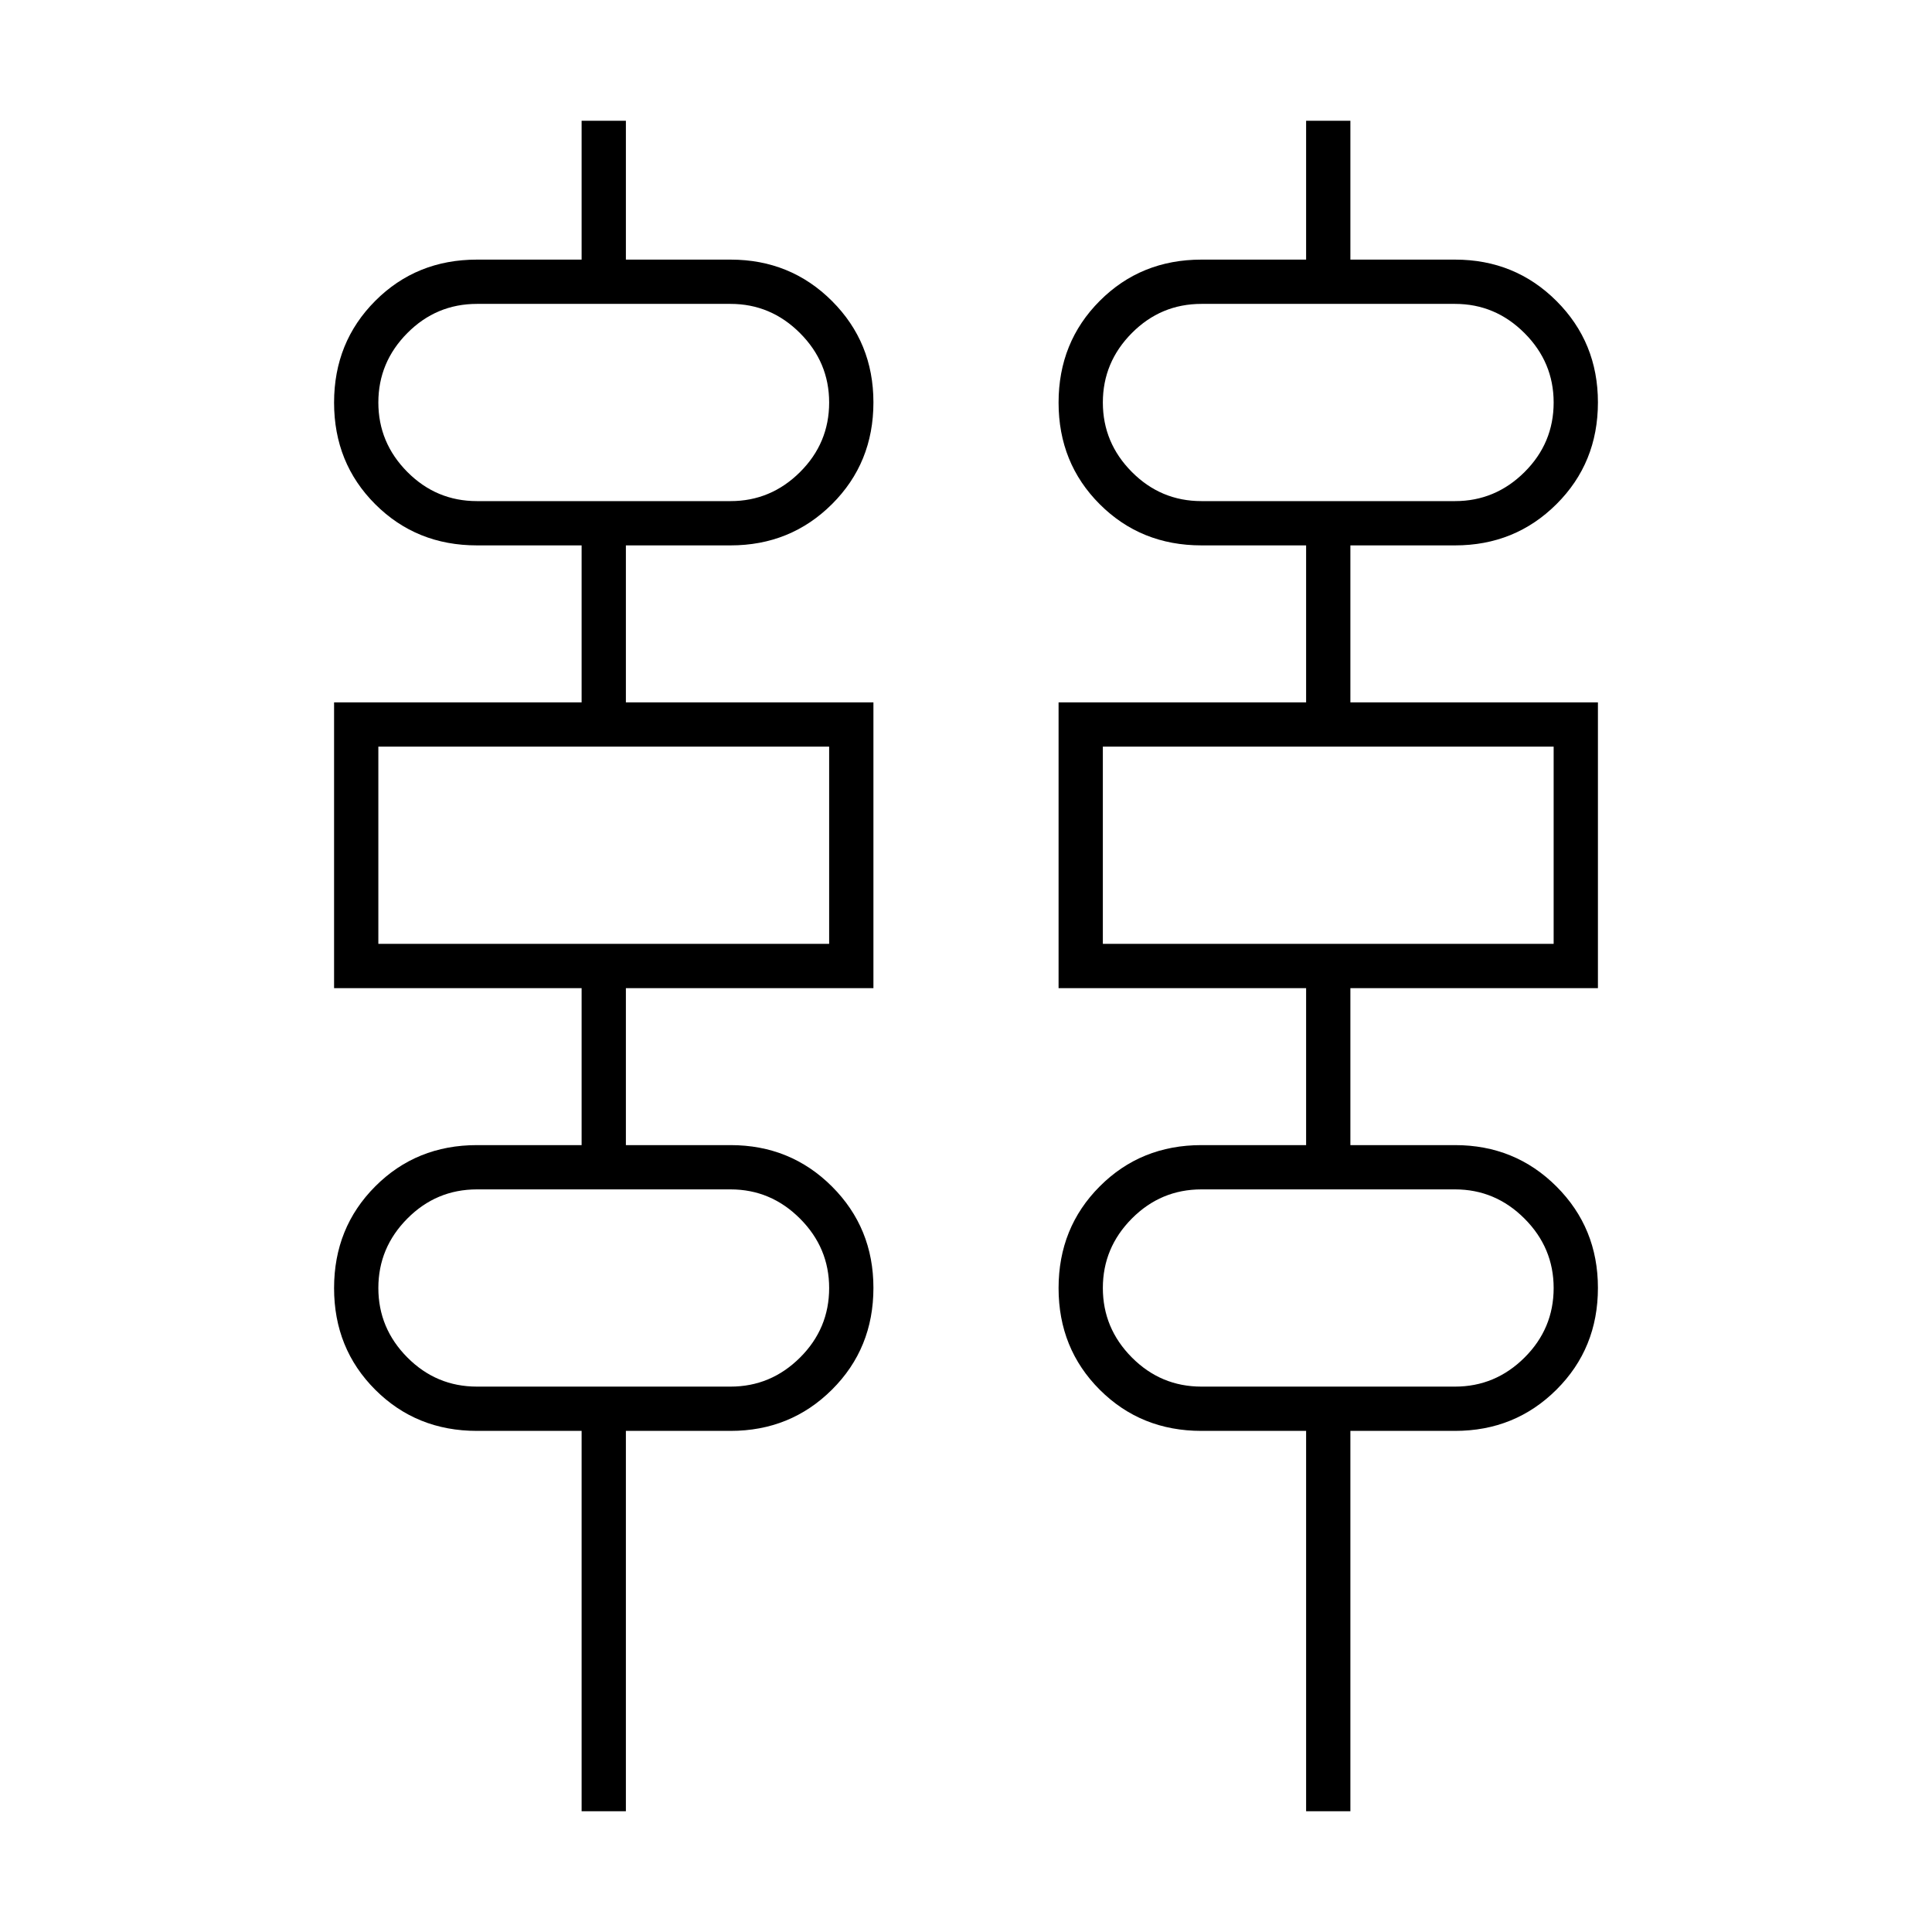<svg xmlns="http://www.w3.org/2000/svg" width="48" height="48" viewBox="0 -960 960 960"><path d="M289-60v-189h-52q-30.08 0-50.54-20.444-20.46-20.443-20.46-50.5Q166-350 186.46-370.5 206.92-391 237-391h52v-78H166v-142h123v-78h-52q-30.08 0-50.54-20.444-20.46-20.443-20.46-50.5Q166-790 186.46-810.5 206.92-831 237-831h52v-69h22v69h52q29.82 0 50.41 20.574Q434-789.853 434-760.056 434-730 413.41-709.5 392.82-689 363-689h-52v78h123v142H311v78h52q29.82 0 50.41 20.574Q434-349.853 434-320.056 434-290 413.41-269.5 392.82-249 363-249h-52v189h-22Zm360 0v-189h-52q-30.08 0-50.54-20.444-20.46-20.443-20.46-50.5Q526-350 546.46-370.5 566.92-391 597-391h52v-78H526v-142h123v-78h-52q-30.08 0-50.54-20.444-20.46-20.443-20.46-50.5Q526-790 546.46-810.5 566.92-831 597-831h52v-69h22v69h52q29.82 0 50.41 20.574Q794-789.853 794-760.056 794-730 773.41-709.5 752.82-689 723-689h-52v78h123v142H671v78h52q29.82 0 50.41 20.574Q794-349.853 794-320.056 794-290 773.41-269.5 752.82-249 723-249h-52v189h-22ZM237-711h126q20 0 34.5-14.4T412-760q0-20-14.5-34.5T363-809H237q-20.2 0-34.6 14.5Q188-780 188-760t14.4 34.5Q216.8-711 237-711Zm360 0h126q20 0 34.5-14.4T772-760q0-20-14.5-34.5T723-809H597q-20.2 0-34.6 14.5Q548-780 548-760t14.4 34.5Q576.8-711 597-711ZM188-491h224v-98H188v98Zm360 0h224v-98H548v98ZM237-271h126q20 0 34.5-14.4T412-320q0-20-14.5-34.5T363-369H237q-20.2 0-34.6 14.5Q188-340 188-320t14.4 34.5Q216.8-271 237-271Zm360 0h126q20 0 34.5-14.4T772-320q0-20-14.5-34.5T723-369H597q-20.2 0-34.6 14.5Q548-340 548-320t14.4 34.5Q576.8-271 597-271ZM188-711v-98 98Zm360 0v-98 98ZM188-491v-98 98Zm360 0v-98 98ZM188-271v-98 98Zm360 0v-98 98Z"/></svg>